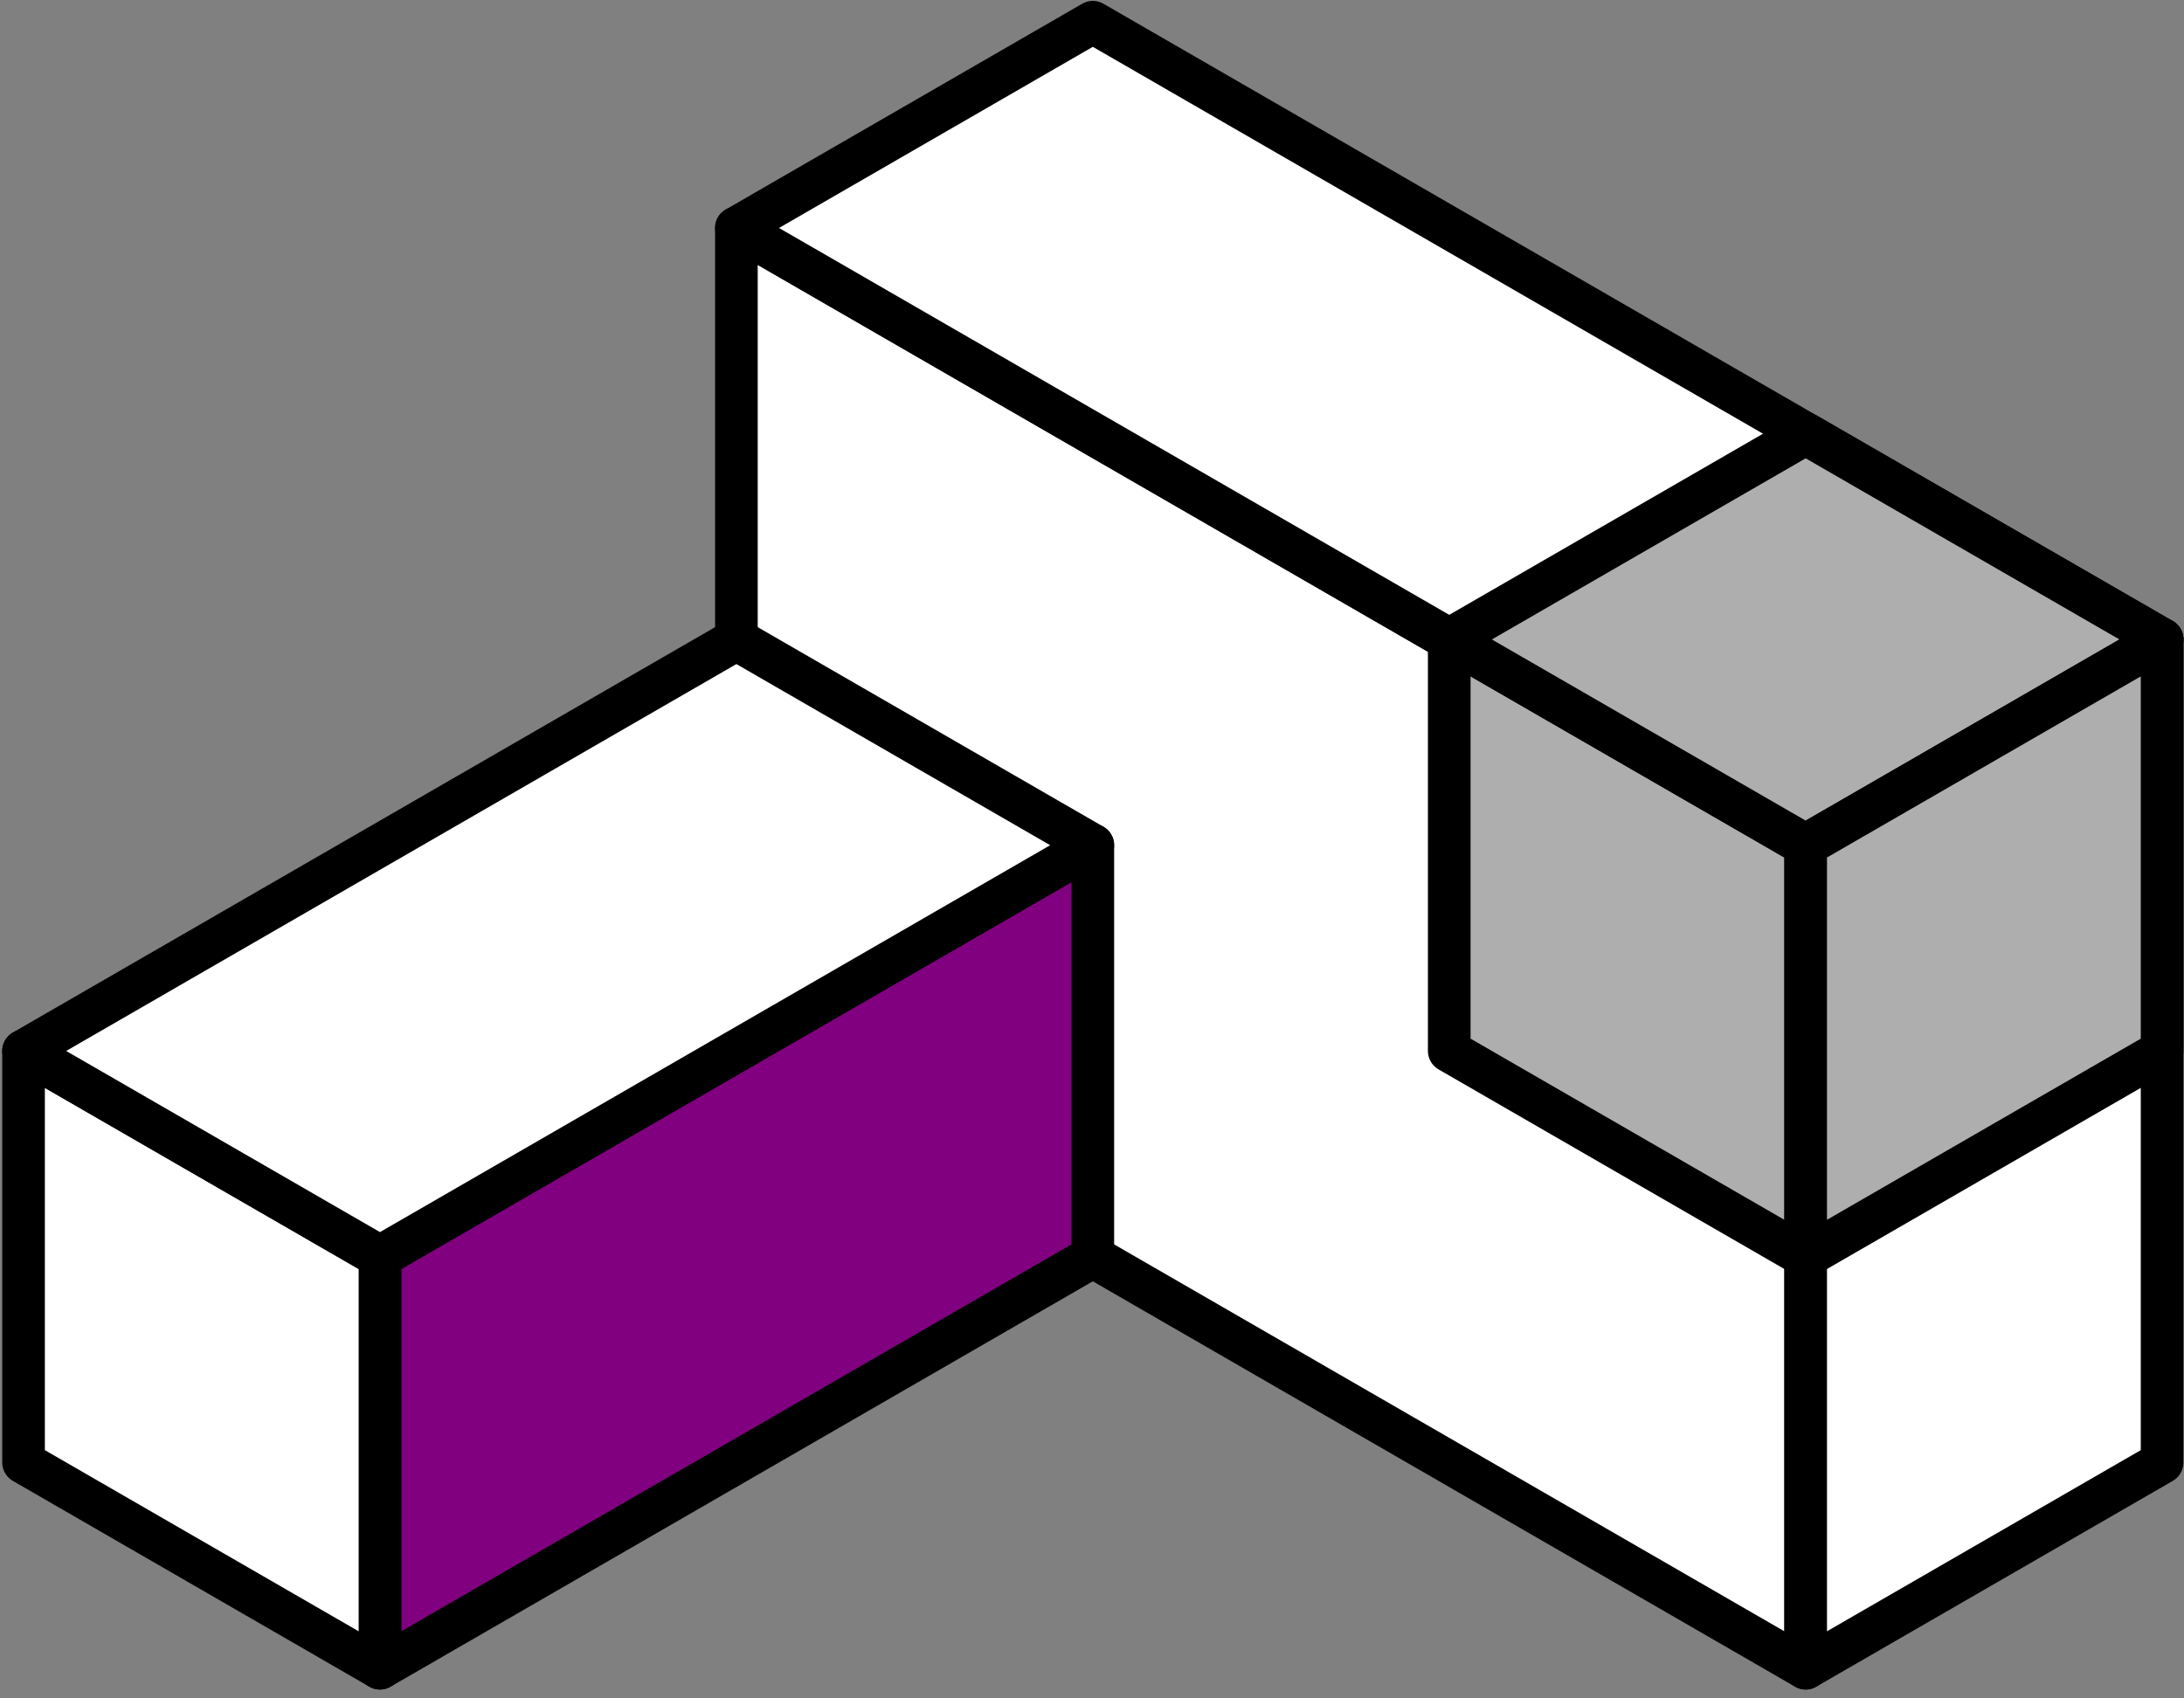 <?xml version="1.0" encoding="UTF-8" standalone="no"?>
<!DOCTYPE svg PUBLIC "-//W3C//DTD SVG 1.1//EN" "http://www.w3.org/Graphics/SVG/1.1/DTD/svg11.dtd">
<svg width="100%" height="100%" viewBox="0 0 126 98" version="1.1" xmlns="http://www.w3.org/2000/svg" xmlns:xlink="http://www.w3.org/1999/xlink" xml:space="preserve" xmlns:serif="http://www.serif.com/" style="fill-rule:evenodd;clip-rule:evenodd;stroke-linecap:round;stroke-linejoin:round;stroke-miterlimit:1.5;">
    <rect x="0" y="0" width="126" height="98" fill="#808080" stroke="none"/>
    <g transform="matrix(1,0,0,1,-449.121,-180.968)">
        <g transform="matrix(1,0,0,1,26.547,-37.029)">
            <g id="Prismas" transform="matrix(0.371,0,0,0.371,300.555,183.663)">
                <g id="Cuerpo">
                    <path d="M443.405,128L609.682,224L609.682,352L443.405,256L443.405,128Z" style="fill:white;stroke:black;stroke-width:6.63px;"/>
                    <path d="M498.831,96L665.108,192L609.682,224L443.405,128L498.831,96Z" style="fill:white;stroke:black;stroke-width:6.63px;"/>
                    <path d="M665.108,320L665.108,192L609.682,224L609.682,352L665.108,320Z" style="fill:white;stroke:black;stroke-width:6.63px;"/>
                </g>
                <g id="Cubo-interior" serif:id="Cubo interior">
                    <path d="M554.256,192L554.256,256L609.682,288L609.682,224L554.256,192Z" style="fill:rgb(174,174,174);stroke:black;stroke-width:6.63px;"/>
                    <path d="M554.256,192L609.682,160L665.108,192L609.682,224L554.256,192Z" style="fill:rgb(174,174,174);stroke:black;stroke-width:6.63px;"/>
                    <path d="M609.682,288L665.108,256L665.108,192L609.682,224L609.682,288Z" style="fill:rgb(174,174,174);stroke:black;stroke-width:6.63px;"/>
                </g>
                <g id="Prisma-interior" serif:id="Prisma interior">
                    <path d="M498.831,288L498.831,224L387.979,288L387.979,352L498.831,288Z" style="fill:rgb(128,0,128);stroke:black;stroke-width:6.63px;"/>
                    <path d="M387.979,288L332.554,256L332.554,320L387.979,352L387.979,288Z" style="fill:white;stroke:black;stroke-width:6.63px;"/>
                    <path d="M332.554,256L443.405,192L498.831,224L387.979,288L332.554,256Z" style="fill:white;stroke:black;stroke-width:6.63px;"/>
                </g>
            </g>
        </g>
    </g>
</svg>
